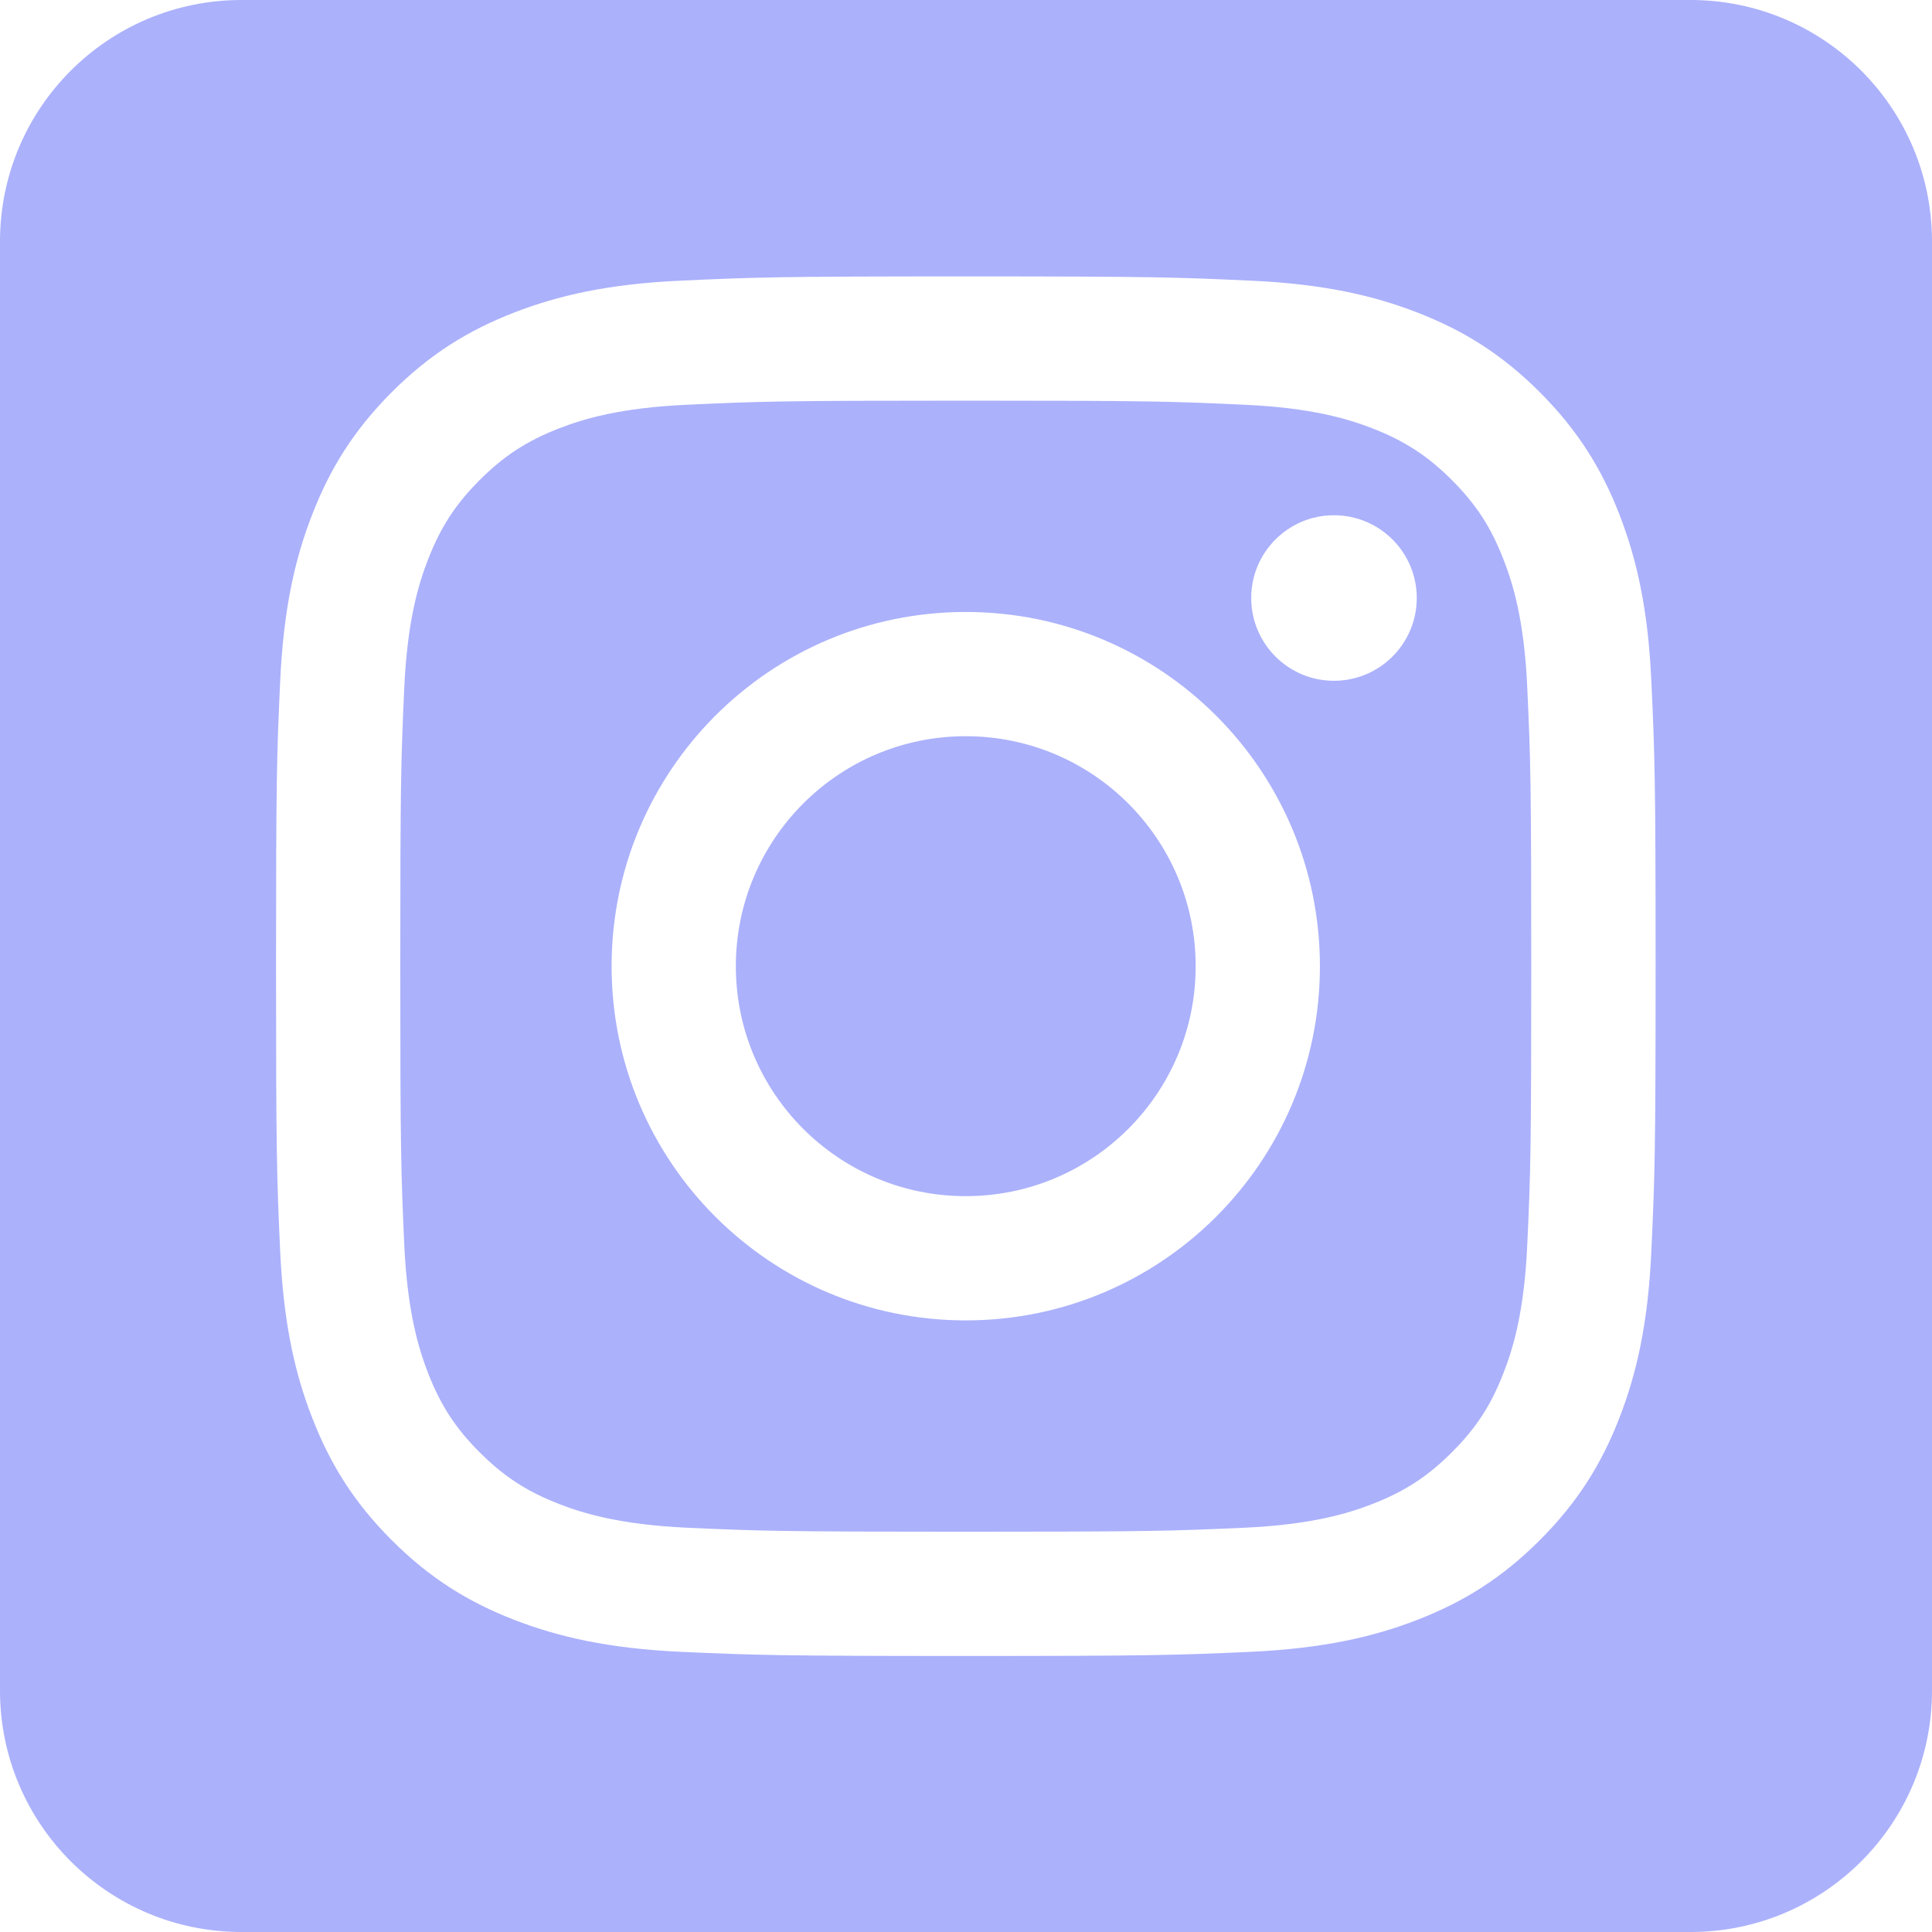 <svg width="16" height="16" viewBox="0 0 16 16" fill="none" xmlns="http://www.w3.org/2000/svg">
<path fill-rule="evenodd" clip-rule="evenodd" d="M2 0C0.895 0 0 0.895 0 2V14C0 15.105 0.895 16 2 16H14C15.105 16 16 15.105 16 14V2C16 0.895 15.105 0 14 0H2ZM5.643 2.324C6.252 2.296 6.447 2.289 7.998 2.289C9.55 2.289 9.744 2.296 10.353 2.324C10.961 2.351 11.377 2.448 11.74 2.589C12.116 2.735 12.434 2.93 12.752 3.248C13.069 3.566 13.265 3.884 13.411 4.26C13.552 4.623 13.649 5.038 13.676 5.646C13.704 6.256 13.711 6.45 13.711 8.002C13.711 9.553 13.704 9.748 13.676 10.357C13.649 10.965 13.552 11.38 13.411 11.743C13.265 12.119 13.069 12.438 12.752 12.755C12.434 13.073 12.116 13.268 11.74 13.414C11.377 13.555 10.961 13.652 10.353 13.68C9.744 13.707 9.55 13.714 7.998 13.714C6.447 13.714 6.252 13.707 5.643 13.68C5.035 13.652 4.62 13.555 4.256 13.414C3.881 13.268 3.562 13.073 3.244 12.755C2.927 12.438 2.732 12.119 2.586 11.743C2.444 11.38 2.348 10.965 2.32 10.357C2.292 9.748 2.286 9.553 2.286 8.002C2.286 6.45 2.292 6.256 2.32 5.646C2.348 5.038 2.444 4.623 2.586 4.26C2.732 3.884 2.927 3.566 3.244 3.248C3.562 2.93 3.881 2.735 4.256 2.589C4.62 2.448 5.035 2.351 5.643 2.324ZM10.306 3.352C9.704 3.324 9.523 3.318 7.998 3.318C6.473 3.318 6.292 3.324 5.69 3.352C5.133 3.377 4.83 3.47 4.629 3.548C4.362 3.652 4.172 3.776 3.972 3.976C3.772 4.176 3.649 4.366 3.545 4.633C3.467 4.834 3.374 5.136 3.348 5.693C3.321 6.296 3.315 6.476 3.315 8.002C3.315 9.527 3.321 9.708 3.348 10.31C3.374 10.867 3.467 11.169 3.545 11.371C3.649 11.637 3.772 11.828 3.972 12.027C4.172 12.227 4.362 12.351 4.629 12.455C4.83 12.533 5.133 12.626 5.69 12.652C6.292 12.679 6.473 12.685 7.998 12.685C9.524 12.685 9.704 12.679 10.306 12.652C10.864 12.626 11.166 12.533 11.367 12.455C11.634 12.351 11.824 12.227 12.024 12.027C12.224 11.828 12.348 11.637 12.451 11.371C12.53 11.169 12.623 10.867 12.648 10.31C12.676 9.708 12.681 9.527 12.681 8.002C12.681 6.476 12.676 6.296 12.648 5.693C12.623 5.136 12.53 4.834 12.451 4.633C12.348 4.366 12.224 4.176 12.024 3.976C11.824 3.776 11.634 3.652 11.367 3.548C11.166 3.47 10.864 3.377 10.306 3.352ZM7.998 9.906C6.946 9.906 6.094 9.053 6.094 8.002C6.094 6.95 6.946 6.097 7.998 6.097C9.05 6.097 9.902 6.95 9.902 8.002C9.902 9.053 9.05 9.906 7.998 9.906ZM7.998 5.068C6.378 5.068 5.065 6.381 5.065 8.002C5.065 9.622 6.378 10.935 7.998 10.935C9.618 10.935 10.931 9.622 10.931 8.002C10.931 6.381 9.618 5.068 7.998 5.068ZM11.047 5.638C11.426 5.638 11.733 5.331 11.733 4.952C11.733 4.574 11.426 4.267 11.047 4.267C10.669 4.267 10.362 4.574 10.362 4.952C10.362 5.331 10.669 5.638 11.047 5.638Z" fill="#ABB1FB"/>
</svg>
